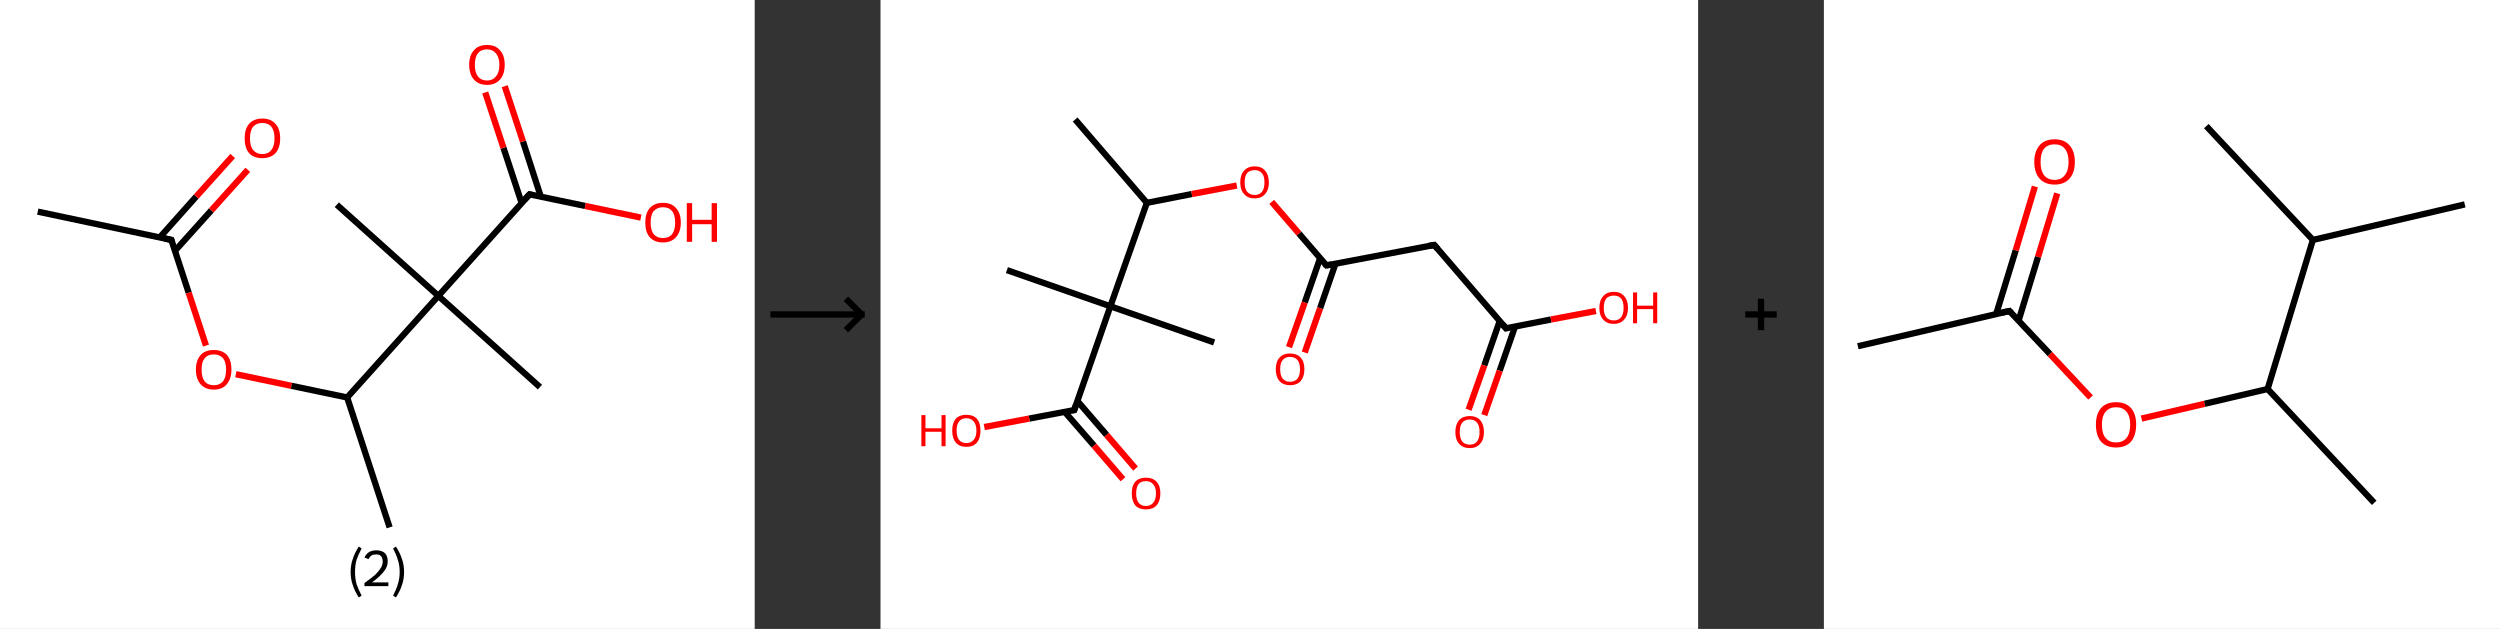 <?xml version='1.0' encoding='ASCII' standalone='yes'?>
<svg xmlns="http://www.w3.org/2000/svg" xmlns:xlink="http://www.w3.org/1999/xlink" version="1.1" width="795.0px" viewBox="0 0 795.0 200.0" height="200.0px">
  <rect x="0" y="0" width="795.0" height="200.0" fill="#333333" stroke="none"/>
  <g>
    <g transform="translate(0, 0) scale(1 1) "><!-- END OF HEADER -->
<rect style="opacity:1.0;fill:#FFFFFF;stroke:none" width="240.0" height="200.0" x="0.0" y="0.0"> </rect>
<path class="bond-0 atom-0 atom-1" d="M 12.0,67.3 L 54.5,76.3" style="fill:none;fill-rule:evenodd;stroke:#000000;stroke-width:2.0px;stroke-linecap:butt;stroke-linejoin:miter;stroke-opacity:1"/>
<path class="bond-1 atom-1 atom-2" d="M 55.6,79.8 L 67.2,66.9" style="fill:none;fill-rule:evenodd;stroke:#000000;stroke-width:2.0px;stroke-linecap:butt;stroke-linejoin:miter;stroke-opacity:1"/>
<path class="bond-1 atom-1 atom-2" d="M 67.2,66.9 L 78.8,54.0" style="fill:none;fill-rule:evenodd;stroke:#FF0000;stroke-width:2.0px;stroke-linecap:butt;stroke-linejoin:miter;stroke-opacity:1"/>
<path class="bond-1 atom-1 atom-2" d="M 50.8,75.5 L 62.4,62.5" style="fill:none;fill-rule:evenodd;stroke:#000000;stroke-width:2.0px;stroke-linecap:butt;stroke-linejoin:miter;stroke-opacity:1"/>
<path class="bond-1 atom-1 atom-2" d="M 62.4,62.5 L 74.0,49.6" style="fill:none;fill-rule:evenodd;stroke:#FF0000;stroke-width:2.0px;stroke-linecap:butt;stroke-linejoin:miter;stroke-opacity:1"/>
<path class="bond-2 atom-1 atom-3" d="M 54.5,76.3 L 60.0,93.1" style="fill:none;fill-rule:evenodd;stroke:#000000;stroke-width:2.0px;stroke-linecap:butt;stroke-linejoin:miter;stroke-opacity:1"/>
<path class="bond-2 atom-1 atom-3" d="M 60.0,93.1 L 65.5,109.9" style="fill:none;fill-rule:evenodd;stroke:#FF0000;stroke-width:2.0px;stroke-linecap:butt;stroke-linejoin:miter;stroke-opacity:1"/>
<path class="bond-3 atom-3 atom-4" d="M 75.0,119.0 L 92.7,122.7" style="fill:none;fill-rule:evenodd;stroke:#FF0000;stroke-width:2.0px;stroke-linecap:butt;stroke-linejoin:miter;stroke-opacity:1"/>
<path class="bond-3 atom-3 atom-4" d="M 92.7,122.7 L 110.4,126.4" style="fill:none;fill-rule:evenodd;stroke:#000000;stroke-width:2.0px;stroke-linecap:butt;stroke-linejoin:miter;stroke-opacity:1"/>
<path class="bond-4 atom-4 atom-5" d="M 110.4,126.4 L 123.9,167.7" style="fill:none;fill-rule:evenodd;stroke:#000000;stroke-width:2.0px;stroke-linecap:butt;stroke-linejoin:miter;stroke-opacity:1"/>
<path class="bond-5 atom-4 atom-6" d="M 110.4,126.4 L 139.4,94.1" style="fill:none;fill-rule:evenodd;stroke:#000000;stroke-width:2.0px;stroke-linecap:butt;stroke-linejoin:miter;stroke-opacity:1"/>
<path class="bond-6 atom-6 atom-7" d="M 139.4,94.1 L 107.1,65.1" style="fill:none;fill-rule:evenodd;stroke:#000000;stroke-width:2.0px;stroke-linecap:butt;stroke-linejoin:miter;stroke-opacity:1"/>
<path class="bond-7 atom-6 atom-8" d="M 139.4,94.1 L 171.7,123.1" style="fill:none;fill-rule:evenodd;stroke:#000000;stroke-width:2.0px;stroke-linecap:butt;stroke-linejoin:miter;stroke-opacity:1"/>
<path class="bond-8 atom-6 atom-9" d="M 139.4,94.1 L 168.4,61.8" style="fill:none;fill-rule:evenodd;stroke:#000000;stroke-width:2.0px;stroke-linecap:butt;stroke-linejoin:miter;stroke-opacity:1"/>
<path class="bond-9 atom-9 atom-10" d="M 172.0,62.6 L 166.3,45.0" style="fill:none;fill-rule:evenodd;stroke:#000000;stroke-width:2.0px;stroke-linecap:butt;stroke-linejoin:miter;stroke-opacity:1"/>
<path class="bond-9 atom-9 atom-10" d="M 166.3,45.0 L 160.5,27.4" style="fill:none;fill-rule:evenodd;stroke:#FF0000;stroke-width:2.0px;stroke-linecap:butt;stroke-linejoin:miter;stroke-opacity:1"/>
<path class="bond-9 atom-9 atom-10" d="M 165.9,64.6 L 160.1,47.0" style="fill:none;fill-rule:evenodd;stroke:#000000;stroke-width:2.0px;stroke-linecap:butt;stroke-linejoin:miter;stroke-opacity:1"/>
<path class="bond-9 atom-9 atom-10" d="M 160.1,47.0 L 154.3,29.4" style="fill:none;fill-rule:evenodd;stroke:#FF0000;stroke-width:2.0px;stroke-linecap:butt;stroke-linejoin:miter;stroke-opacity:1"/>
<path class="bond-10 atom-9 atom-11" d="M 168.4,61.8 L 186.1,65.5" style="fill:none;fill-rule:evenodd;stroke:#000000;stroke-width:2.0px;stroke-linecap:butt;stroke-linejoin:miter;stroke-opacity:1"/>
<path class="bond-10 atom-9 atom-11" d="M 186.1,65.5 L 203.8,69.2" style="fill:none;fill-rule:evenodd;stroke:#FF0000;stroke-width:2.0px;stroke-linecap:butt;stroke-linejoin:miter;stroke-opacity:1"/>
<path d="M 52.3,75.8 L 54.5,76.3 L 54.7,77.1" style="fill:none;stroke:#000000;stroke-width:2.0px;stroke-linecap:butt;stroke-linejoin:miter;stroke-opacity:1;"/>
<path d="M 166.9,63.4 L 168.4,61.8 L 169.2,62.0" style="fill:none;stroke:#000000;stroke-width:2.0px;stroke-linecap:butt;stroke-linejoin:miter;stroke-opacity:1;"/>
<path class="atom-2" d="M 77.8 44.0 Q 77.8 41.0, 79.2 39.4 Q 80.7 37.7, 83.4 37.7 Q 86.2 37.7, 87.6 39.4 Q 89.1 41.0, 89.1 44.0 Q 89.1 47.0, 87.6 48.7 Q 86.1 50.3, 83.4 50.3 Q 80.7 50.3, 79.2 48.7 Q 77.8 47.0, 77.8 44.0 M 83.4 49.0 Q 85.3 49.0, 86.3 47.7 Q 87.3 46.4, 87.3 44.0 Q 87.3 41.6, 86.3 40.3 Q 85.3 39.1, 83.4 39.1 Q 81.6 39.1, 80.5 40.3 Q 79.5 41.5, 79.5 44.0 Q 79.5 46.5, 80.5 47.7 Q 81.6 49.0, 83.4 49.0 " fill="#FF0000"/>
<path class="atom-3" d="M 62.3 117.5 Q 62.3 114.6, 63.8 112.9 Q 65.2 111.3, 68.0 111.3 Q 70.7 111.3, 72.2 112.9 Q 73.6 114.6, 73.6 117.5 Q 73.6 120.5, 72.1 122.2 Q 70.7 123.9, 68.0 123.9 Q 65.3 123.9, 63.8 122.2 Q 62.3 120.5, 62.3 117.5 M 68.0 122.5 Q 69.8 122.5, 70.9 121.3 Q 71.9 120.0, 71.9 117.5 Q 71.9 115.1, 70.9 113.9 Q 69.8 112.7, 68.0 112.7 Q 66.1 112.7, 65.1 113.9 Q 64.1 115.1, 64.1 117.5 Q 64.1 120.0, 65.1 121.3 Q 66.1 122.5, 68.0 122.5 " fill="#FF0000"/>
<path class="atom-10" d="M 149.2 20.6 Q 149.2 17.6, 150.7 16.0 Q 152.1 14.3, 154.9 14.3 Q 157.6 14.3, 159.0 16.0 Q 160.5 17.6, 160.5 20.6 Q 160.5 23.6, 159.0 25.3 Q 157.5 27.0, 154.9 27.0 Q 152.2 27.0, 150.7 25.3 Q 149.2 23.6, 149.2 20.6 M 154.9 25.6 Q 156.7 25.6, 157.7 24.3 Q 158.8 23.1, 158.8 20.6 Q 158.8 18.2, 157.7 17.0 Q 156.7 15.7, 154.9 15.7 Q 153.0 15.7, 152.0 16.9 Q 151.0 18.2, 151.0 20.6 Q 151.0 23.1, 152.0 24.3 Q 153.0 25.6, 154.9 25.6 " fill="#FF0000"/>
<path class="atom-11" d="M 205.2 70.8 Q 205.2 67.8, 206.6 66.2 Q 208.1 64.5, 210.8 64.5 Q 213.6 64.5, 215.0 66.2 Q 216.5 67.8, 216.5 70.8 Q 216.5 73.7, 215.0 75.4 Q 213.5 77.1, 210.8 77.1 Q 208.1 77.1, 206.6 75.4 Q 205.2 73.8, 205.2 70.8 M 210.8 75.7 Q 212.7 75.7, 213.7 74.5 Q 214.7 73.2, 214.7 70.8 Q 214.7 68.3, 213.7 67.1 Q 212.7 65.9, 210.8 65.9 Q 209.0 65.9, 207.9 67.1 Q 206.9 68.3, 206.9 70.8 Q 206.9 73.2, 207.9 74.5 Q 209.0 75.7, 210.8 75.7 " fill="#FF0000"/>
<path class="atom-11" d="M 218.4 64.6 L 220.1 64.6 L 220.1 69.9 L 226.3 69.9 L 226.3 64.6 L 228.0 64.6 L 228.0 76.9 L 226.3 76.9 L 226.3 71.3 L 220.1 71.3 L 220.1 76.9 L 218.4 76.9 L 218.4 64.6 " fill="#FF0000"/>
<path class="legend" d="M 111.5 181.9 Q 111.5 179.6, 112.2 177.7 Q 112.8 175.8, 114.1 173.8 L 115.0 174.4 Q 114.0 176.3, 113.4 178.0 Q 112.9 179.7, 112.9 181.9 Q 112.9 184.0, 113.4 185.8 Q 114.0 187.5, 115.0 189.4 L 114.1 190.0 Q 112.8 188.0, 112.2 186.1 Q 111.5 184.2, 111.5 181.9 " fill="#000000"/>
<path class="legend" d="M 115.9 177.3 Q 116.4 176.2, 117.3 175.6 Q 118.3 175.0, 119.7 175.0 Q 121.4 175.0, 122.4 175.9 Q 123.3 176.8, 123.3 178.5 Q 123.3 180.2, 122.1 181.7 Q 120.9 183.3, 118.3 185.2 L 123.5 185.2 L 123.5 186.4 L 115.9 186.4 L 115.9 185.4 Q 118.0 183.9, 119.3 182.8 Q 120.5 181.6, 121.1 180.6 Q 121.7 179.6, 121.7 178.6 Q 121.7 177.5, 121.2 176.9 Q 120.7 176.3, 119.7 176.3 Q 118.8 176.3, 118.2 176.6 Q 117.6 177.0, 117.2 177.8 L 115.9 177.3 " fill="#000000"/>
<path class="legend" d="M 128.5 181.9 Q 128.5 184.2, 127.8 186.1 Q 127.2 188.0, 125.9 190.0 L 125.0 189.4 Q 126.0 187.5, 126.5 185.8 Q 127.1 184.0, 127.1 181.9 Q 127.1 179.7, 126.5 178.0 Q 126.0 176.3, 125.0 174.4 L 125.9 173.8 Q 127.2 175.8, 127.8 177.7 Q 128.5 179.6, 128.5 181.9 " fill="#000000"/>
</g>
    <g transform="translate(240.0, 0) scale(1 1) "><line x1="5" y1="100" x2="35" y2="100" style="stroke:rgb(0,0,0);stroke-width:2"/>
  <line x1="34" y1="100" x2="29" y2="95" style="stroke:rgb(0,0,0);stroke-width:2"/>
  <line x1="34" y1="100" x2="29" y2="105" style="stroke:rgb(0,0,0);stroke-width:2"/>
</g>
    <g transform="translate(280.0, 0) scale(1 1) "><!-- END OF HEADER -->
<rect style="opacity:1.0;fill:#FFFFFF;stroke:none" width="260.0" height="200.0" x="0.0" y="0.0"> </rect>
<path class="bond-0 atom-0 atom-1" d="M 61.9,38.0 L 84.7,64.5" style="fill:none;fill-rule:evenodd;stroke:#000000;stroke-width:2.0px;stroke-linecap:butt;stroke-linejoin:miter;stroke-opacity:1"/>
<path class="bond-1 atom-1 atom-2" d="M 84.7,64.5 L 99.0,61.7" style="fill:none;fill-rule:evenodd;stroke:#000000;stroke-width:2.0px;stroke-linecap:butt;stroke-linejoin:miter;stroke-opacity:1"/>
<path class="bond-1 atom-1 atom-2" d="M 99.0,61.7 L 113.3,59.0" style="fill:none;fill-rule:evenodd;stroke:#FF0000;stroke-width:2.0px;stroke-linecap:butt;stroke-linejoin:miter;stroke-opacity:1"/>
<path class="bond-2 atom-2 atom-3" d="M 124.4,64.2 L 133.1,74.3" style="fill:none;fill-rule:evenodd;stroke:#FF0000;stroke-width:2.0px;stroke-linecap:butt;stroke-linejoin:miter;stroke-opacity:1"/>
<path class="bond-2 atom-2 atom-3" d="M 133.1,74.3 L 141.8,84.4" style="fill:none;fill-rule:evenodd;stroke:#000000;stroke-width:2.0px;stroke-linecap:butt;stroke-linejoin:miter;stroke-opacity:1"/>
<path class="bond-3 atom-3 atom-4" d="M 139.8,82.1 L 134.9,96.2" style="fill:none;fill-rule:evenodd;stroke:#000000;stroke-width:2.0px;stroke-linecap:butt;stroke-linejoin:miter;stroke-opacity:1"/>
<path class="bond-3 atom-3 atom-4" d="M 134.9,96.2 L 129.9,110.4" style="fill:none;fill-rule:evenodd;stroke:#FF0000;stroke-width:2.0px;stroke-linecap:butt;stroke-linejoin:miter;stroke-opacity:1"/>
<path class="bond-3 atom-3 atom-4" d="M 144.7,83.8 L 139.8,98.0" style="fill:none;fill-rule:evenodd;stroke:#000000;stroke-width:2.0px;stroke-linecap:butt;stroke-linejoin:miter;stroke-opacity:1"/>
<path class="bond-3 atom-3 atom-4" d="M 139.8,98.0 L 134.9,112.1" style="fill:none;fill-rule:evenodd;stroke:#FF0000;stroke-width:2.0px;stroke-linecap:butt;stroke-linejoin:miter;stroke-opacity:1"/>
<path class="bond-4 atom-3 atom-5" d="M 141.8,84.4 L 176.1,77.9" style="fill:none;fill-rule:evenodd;stroke:#000000;stroke-width:2.0px;stroke-linecap:butt;stroke-linejoin:miter;stroke-opacity:1"/>
<path class="bond-5 atom-5 atom-6" d="M 176.1,77.9 L 198.9,104.4" style="fill:none;fill-rule:evenodd;stroke:#000000;stroke-width:2.0px;stroke-linecap:butt;stroke-linejoin:miter;stroke-opacity:1"/>
<path class="bond-6 atom-6 atom-7" d="M 196.9,102.1 L 192.0,116.2" style="fill:none;fill-rule:evenodd;stroke:#000000;stroke-width:2.0px;stroke-linecap:butt;stroke-linejoin:miter;stroke-opacity:1"/>
<path class="bond-6 atom-6 atom-7" d="M 192.0,116.2 L 187.0,130.3" style="fill:none;fill-rule:evenodd;stroke:#FF0000;stroke-width:2.0px;stroke-linecap:butt;stroke-linejoin:miter;stroke-opacity:1"/>
<path class="bond-6 atom-6 atom-7" d="M 201.8,103.8 L 196.9,117.9" style="fill:none;fill-rule:evenodd;stroke:#000000;stroke-width:2.0px;stroke-linecap:butt;stroke-linejoin:miter;stroke-opacity:1"/>
<path class="bond-6 atom-6 atom-7" d="M 196.9,117.9 L 192.0,132.0" style="fill:none;fill-rule:evenodd;stroke:#FF0000;stroke-width:2.0px;stroke-linecap:butt;stroke-linejoin:miter;stroke-opacity:1"/>
<path class="bond-7 atom-6 atom-8" d="M 198.9,104.4 L 213.2,101.6" style="fill:none;fill-rule:evenodd;stroke:#000000;stroke-width:2.0px;stroke-linecap:butt;stroke-linejoin:miter;stroke-opacity:1"/>
<path class="bond-7 atom-6 atom-8" d="M 213.2,101.6 L 227.5,98.9" style="fill:none;fill-rule:evenodd;stroke:#FF0000;stroke-width:2.0px;stroke-linecap:butt;stroke-linejoin:miter;stroke-opacity:1"/>
<path class="bond-8 atom-1 atom-9" d="M 84.7,64.5 L 73.1,97.4" style="fill:none;fill-rule:evenodd;stroke:#000000;stroke-width:2.0px;stroke-linecap:butt;stroke-linejoin:miter;stroke-opacity:1"/>
<path class="bond-9 atom-9 atom-10" d="M 73.1,97.4 L 40.2,85.9" style="fill:none;fill-rule:evenodd;stroke:#000000;stroke-width:2.0px;stroke-linecap:butt;stroke-linejoin:miter;stroke-opacity:1"/>
<path class="bond-10 atom-9 atom-11" d="M 73.1,97.4 L 106.1,108.9" style="fill:none;fill-rule:evenodd;stroke:#000000;stroke-width:2.0px;stroke-linecap:butt;stroke-linejoin:miter;stroke-opacity:1"/>
<path class="bond-11 atom-9 atom-12" d="M 73.1,97.4 L 61.6,130.4" style="fill:none;fill-rule:evenodd;stroke:#000000;stroke-width:2.0px;stroke-linecap:butt;stroke-linejoin:miter;stroke-opacity:1"/>
<path class="bond-12 atom-12 atom-13" d="M 58.6,131.0 L 67.9,141.7" style="fill:none;fill-rule:evenodd;stroke:#000000;stroke-width:2.0px;stroke-linecap:butt;stroke-linejoin:miter;stroke-opacity:1"/>
<path class="bond-12 atom-12 atom-13" d="M 67.9,141.7 L 77.1,152.4" style="fill:none;fill-rule:evenodd;stroke:#FF0000;stroke-width:2.0px;stroke-linecap:butt;stroke-linejoin:miter;stroke-opacity:1"/>
<path class="bond-12 atom-12 atom-13" d="M 62.6,127.5 L 71.9,138.3" style="fill:none;fill-rule:evenodd;stroke:#000000;stroke-width:2.0px;stroke-linecap:butt;stroke-linejoin:miter;stroke-opacity:1"/>
<path class="bond-12 atom-12 atom-13" d="M 71.9,138.3 L 81.1,149.0" style="fill:none;fill-rule:evenodd;stroke:#FF0000;stroke-width:2.0px;stroke-linecap:butt;stroke-linejoin:miter;stroke-opacity:1"/>
<path class="bond-13 atom-12 atom-14" d="M 61.6,130.4 L 47.3,133.1" style="fill:none;fill-rule:evenodd;stroke:#000000;stroke-width:2.0px;stroke-linecap:butt;stroke-linejoin:miter;stroke-opacity:1"/>
<path class="bond-13 atom-12 atom-14" d="M 47.3,133.1 L 33.0,135.8" style="fill:none;fill-rule:evenodd;stroke:#FF0000;stroke-width:2.0px;stroke-linecap:butt;stroke-linejoin:miter;stroke-opacity:1"/>
<path d="M 141.3,83.9 L 141.8,84.4 L 143.5,84.1" style="fill:none;stroke:#000000;stroke-width:2.0px;stroke-linecap:butt;stroke-linejoin:miter;stroke-opacity:1;"/>
<path d="M 174.4,78.2 L 176.1,77.9 L 177.2,79.2" style="fill:none;stroke:#000000;stroke-width:2.0px;stroke-linecap:butt;stroke-linejoin:miter;stroke-opacity:1;"/>
<path d="M 197.7,103.0 L 198.9,104.4 L 199.6,104.2" style="fill:none;stroke:#000000;stroke-width:2.0px;stroke-linecap:butt;stroke-linejoin:miter;stroke-opacity:1;"/>
<path d="M 62.2,128.7 L 61.6,130.4 L 60.9,130.5" style="fill:none;stroke:#000000;stroke-width:2.0px;stroke-linecap:butt;stroke-linejoin:miter;stroke-opacity:1;"/>
<path class="atom-2" d="M 114.4 58.0 Q 114.4 55.6, 115.6 54.3 Q 116.8 52.9, 119.0 52.9 Q 121.2 52.9, 122.3 54.3 Q 123.5 55.6, 123.5 58.0 Q 123.5 60.4, 122.3 61.7 Q 121.1 63.1, 119.0 63.1 Q 116.8 63.1, 115.6 61.7 Q 114.4 60.4, 114.4 58.0 M 119.0 62.0 Q 120.5 62.0, 121.3 61.0 Q 122.1 60.0, 122.1 58.0 Q 122.1 56.0, 121.3 55.1 Q 120.5 54.1, 119.0 54.1 Q 117.5 54.1, 116.6 55.0 Q 115.8 56.0, 115.8 58.0 Q 115.8 60.0, 116.6 61.0 Q 117.5 62.0, 119.0 62.0 " fill="#FF0000"/>
<path class="atom-4" d="M 125.7 117.4 Q 125.7 115.0, 126.9 113.7 Q 128.1 112.4, 130.2 112.4 Q 132.4 112.4, 133.6 113.7 Q 134.8 115.0, 134.8 117.4 Q 134.8 119.8, 133.6 121.2 Q 132.4 122.5, 130.2 122.5 Q 128.1 122.5, 126.9 121.2 Q 125.7 119.8, 125.7 117.4 M 130.2 121.4 Q 131.8 121.4, 132.6 120.4 Q 133.4 119.4, 133.4 117.4 Q 133.4 115.5, 132.6 114.5 Q 131.8 113.5, 130.2 113.5 Q 128.7 113.5, 127.9 114.5 Q 127.1 115.4, 127.1 117.4 Q 127.1 119.4, 127.9 120.4 Q 128.7 121.4, 130.2 121.4 " fill="#FF0000"/>
<path class="atom-7" d="M 182.8 137.4 Q 182.8 135.0, 184.0 133.6 Q 185.2 132.3, 187.4 132.3 Q 189.5 132.3, 190.7 133.6 Q 191.9 135.0, 191.9 137.4 Q 191.9 139.8, 190.7 141.1 Q 189.5 142.5, 187.4 142.5 Q 185.2 142.5, 184.0 141.1 Q 182.8 139.8, 182.8 137.4 M 187.4 141.4 Q 188.9 141.4, 189.7 140.4 Q 190.5 139.3, 190.5 137.4 Q 190.5 135.4, 189.7 134.4 Q 188.9 133.4, 187.4 133.4 Q 185.8 133.4, 185.0 134.4 Q 184.2 135.4, 184.2 137.4 Q 184.2 139.3, 185.0 140.4 Q 185.8 141.4, 187.4 141.4 " fill="#FF0000"/>
<path class="atom-8" d="M 228.6 97.9 Q 228.6 95.5, 229.8 94.2 Q 231.0 92.8, 233.2 92.8 Q 235.4 92.8, 236.5 94.2 Q 237.7 95.5, 237.7 97.9 Q 237.7 100.3, 236.5 101.6 Q 235.3 103.0, 233.2 103.0 Q 231.0 103.0, 229.8 101.6 Q 228.6 100.3, 228.6 97.9 M 233.2 101.9 Q 234.7 101.9, 235.5 100.9 Q 236.3 99.9, 236.3 97.9 Q 236.3 95.9, 235.5 94.9 Q 234.7 94.0, 233.2 94.0 Q 231.7 94.0, 230.8 94.9 Q 230.0 95.9, 230.0 97.9 Q 230.0 99.9, 230.8 100.9 Q 231.7 101.9, 233.2 101.9 " fill="#FF0000"/>
<path class="atom-8" d="M 239.3 93.0 L 240.6 93.0 L 240.6 97.2 L 245.7 97.2 L 245.7 93.0 L 247.0 93.0 L 247.0 102.8 L 245.7 102.8 L 245.7 98.3 L 240.6 98.3 L 240.6 102.8 L 239.3 102.8 L 239.3 93.0 " fill="#FF0000"/>
<path class="atom-13" d="M 79.9 156.9 Q 79.9 154.5, 81.0 153.2 Q 82.2 151.9, 84.4 151.9 Q 86.6 151.9, 87.8 153.2 Q 89.0 154.5, 89.0 156.9 Q 89.0 159.3, 87.8 160.7 Q 86.6 162.0, 84.4 162.0 Q 82.2 162.0, 81.0 160.7 Q 79.9 159.3, 79.9 156.9 M 84.4 160.9 Q 85.9 160.9, 86.7 159.9 Q 87.6 158.9, 87.6 156.9 Q 87.6 154.9, 86.7 154.0 Q 85.9 153.0, 84.4 153.0 Q 82.9 153.0, 82.1 153.9 Q 81.3 154.9, 81.3 156.9 Q 81.3 158.9, 82.1 159.9 Q 82.9 160.9, 84.4 160.9 " fill="#FF0000"/>
<path class="atom-14" d="M 13.0 132.0 L 14.3 132.0 L 14.3 136.2 L 19.4 136.2 L 19.4 132.0 L 20.7 132.0 L 20.7 141.9 L 19.4 141.9 L 19.4 137.3 L 14.3 137.3 L 14.3 141.9 L 13.0 141.9 L 13.0 132.0 " fill="#FF0000"/>
<path class="atom-14" d="M 22.8 136.9 Q 22.8 134.6, 23.9 133.2 Q 25.1 131.9, 27.3 131.9 Q 29.5 131.9, 30.7 133.2 Q 31.8 134.6, 31.8 136.9 Q 31.8 139.3, 30.7 140.7 Q 29.5 142.1, 27.3 142.1 Q 25.1 142.1, 23.9 140.7 Q 22.8 139.3, 22.8 136.9 M 27.3 140.9 Q 28.8 140.9, 29.6 139.9 Q 30.5 138.9, 30.5 136.9 Q 30.5 135.0, 29.6 134.0 Q 28.8 133.0, 27.3 133.0 Q 25.8 133.0, 25.0 134.0 Q 24.2 135.0, 24.2 136.9 Q 24.2 138.9, 25.0 139.9 Q 25.8 140.9, 27.3 140.9 " fill="#FF0000"/>
</g>
    <g transform="translate(540.0, 0) scale(1 1) "><line x1="15" y1="100" x2="25" y2="100" style="stroke:rgb(0,0,0);stroke-width:2"/>
  <line x1="20" y1="95" x2="20" y2="105" style="stroke:rgb(0,0,0);stroke-width:2"/>
</g>
    <g transform="translate(580.0, 0) scale(1 1) "><!-- END OF HEADER -->
<rect style="opacity:1.0;fill:#FFFFFF;stroke:none" width="215.0" height="200.0" x="0.0" y="0.0"> </rect>
<path class="bond-0 atom-0 atom-1" d="M 10.8,110.1 L 59.0,98.9" style="fill:none;fill-rule:evenodd;stroke:#000000;stroke-width:2.0px;stroke-linecap:butt;stroke-linejoin:miter;stroke-opacity:1"/>
<path class="bond-1 atom-1 atom-2" d="M 61.9,102.0 L 68.1,81.7" style="fill:none;fill-rule:evenodd;stroke:#000000;stroke-width:2.0px;stroke-linecap:butt;stroke-linejoin:miter;stroke-opacity:1"/>
<path class="bond-1 atom-1 atom-2" d="M 68.1,81.7 L 74.2,61.5" style="fill:none;fill-rule:evenodd;stroke:#FF0000;stroke-width:2.0px;stroke-linecap:butt;stroke-linejoin:miter;stroke-opacity:1"/>
<path class="bond-1 atom-1 atom-2" d="M 54.8,99.8 L 61.0,79.6" style="fill:none;fill-rule:evenodd;stroke:#000000;stroke-width:2.0px;stroke-linecap:butt;stroke-linejoin:miter;stroke-opacity:1"/>
<path class="bond-1 atom-1 atom-2" d="M 61.0,79.6 L 67.1,59.3" style="fill:none;fill-rule:evenodd;stroke:#FF0000;stroke-width:2.0px;stroke-linecap:butt;stroke-linejoin:miter;stroke-opacity:1"/>
<path class="bond-2 atom-1 atom-3" d="M 59.0,98.9 L 71.9,112.6" style="fill:none;fill-rule:evenodd;stroke:#000000;stroke-width:2.0px;stroke-linecap:butt;stroke-linejoin:miter;stroke-opacity:1"/>
<path class="bond-2 atom-1 atom-3" d="M 71.9,112.6 L 84.8,126.4" style="fill:none;fill-rule:evenodd;stroke:#FF0000;stroke-width:2.0px;stroke-linecap:butt;stroke-linejoin:miter;stroke-opacity:1"/>
<path class="bond-3 atom-3 atom-4" d="M 101.0,133.1 L 121.1,128.4" style="fill:none;fill-rule:evenodd;stroke:#FF0000;stroke-width:2.0px;stroke-linecap:butt;stroke-linejoin:miter;stroke-opacity:1"/>
<path class="bond-3 atom-3 atom-4" d="M 121.1,128.4 L 141.1,123.7" style="fill:none;fill-rule:evenodd;stroke:#000000;stroke-width:2.0px;stroke-linecap:butt;stroke-linejoin:miter;stroke-opacity:1"/>
<path class="bond-4 atom-4 atom-5" d="M 141.1,123.7 L 175.0,159.9" style="fill:none;fill-rule:evenodd;stroke:#000000;stroke-width:2.0px;stroke-linecap:butt;stroke-linejoin:miter;stroke-opacity:1"/>
<path class="bond-5 atom-4 atom-6" d="M 141.1,123.7 L 155.5,76.3" style="fill:none;fill-rule:evenodd;stroke:#000000;stroke-width:2.0px;stroke-linecap:butt;stroke-linejoin:miter;stroke-opacity:1"/>
<path class="bond-6 atom-6 atom-7" d="M 155.5,76.3 L 203.8,65.0" style="fill:none;fill-rule:evenodd;stroke:#000000;stroke-width:2.0px;stroke-linecap:butt;stroke-linejoin:miter;stroke-opacity:1"/>
<path class="bond-7 atom-6 atom-8" d="M 155.5,76.3 L 121.6,40.1" style="fill:none;fill-rule:evenodd;stroke:#000000;stroke-width:2.0px;stroke-linecap:butt;stroke-linejoin:miter;stroke-opacity:1"/>
<path d="M 56.6,99.4 L 59.0,98.9 L 59.6,99.5" style="fill:none;stroke:#000000;stroke-width:2.0px;stroke-linecap:butt;stroke-linejoin:miter;stroke-opacity:1;"/>
<path class="atom-2" d="M 66.9 51.5 Q 66.9 48.1, 68.6 46.2 Q 70.2 44.3, 73.4 44.3 Q 76.5 44.3, 78.1 46.2 Q 79.8 48.1, 79.8 51.5 Q 79.8 54.9, 78.1 56.8 Q 76.4 58.7, 73.4 58.7 Q 70.3 58.7, 68.6 56.8 Q 66.9 54.9, 66.9 51.5 M 73.4 57.2 Q 75.5 57.2, 76.6 55.7 Q 77.8 54.3, 77.8 51.5 Q 77.8 48.7, 76.6 47.3 Q 75.5 45.9, 73.4 45.9 Q 71.2 45.9, 70.0 47.3 Q 68.9 48.7, 68.9 51.5 Q 68.9 54.3, 70.0 55.7 Q 71.2 57.2, 73.4 57.2 " fill="#FF0000"/>
<path class="atom-3" d="M 86.5 135.0 Q 86.5 131.7, 88.1 129.8 Q 89.8 127.9, 92.9 127.9 Q 96.0 127.9, 97.7 129.8 Q 99.3 131.7, 99.3 135.0 Q 99.3 138.4, 97.7 140.4 Q 96.0 142.3, 92.9 142.3 Q 89.8 142.3, 88.1 140.4 Q 86.5 138.5, 86.5 135.0 M 92.9 140.7 Q 95.0 140.7, 96.2 139.3 Q 97.4 137.9, 97.4 135.0 Q 97.4 132.3, 96.2 130.9 Q 95.0 129.5, 92.9 129.5 Q 90.8 129.5, 89.6 130.9 Q 88.4 132.3, 88.4 135.0 Q 88.4 137.9, 89.6 139.3 Q 90.8 140.7, 92.9 140.7 " fill="#FF0000"/>
</g>
  </g>
</svg>
